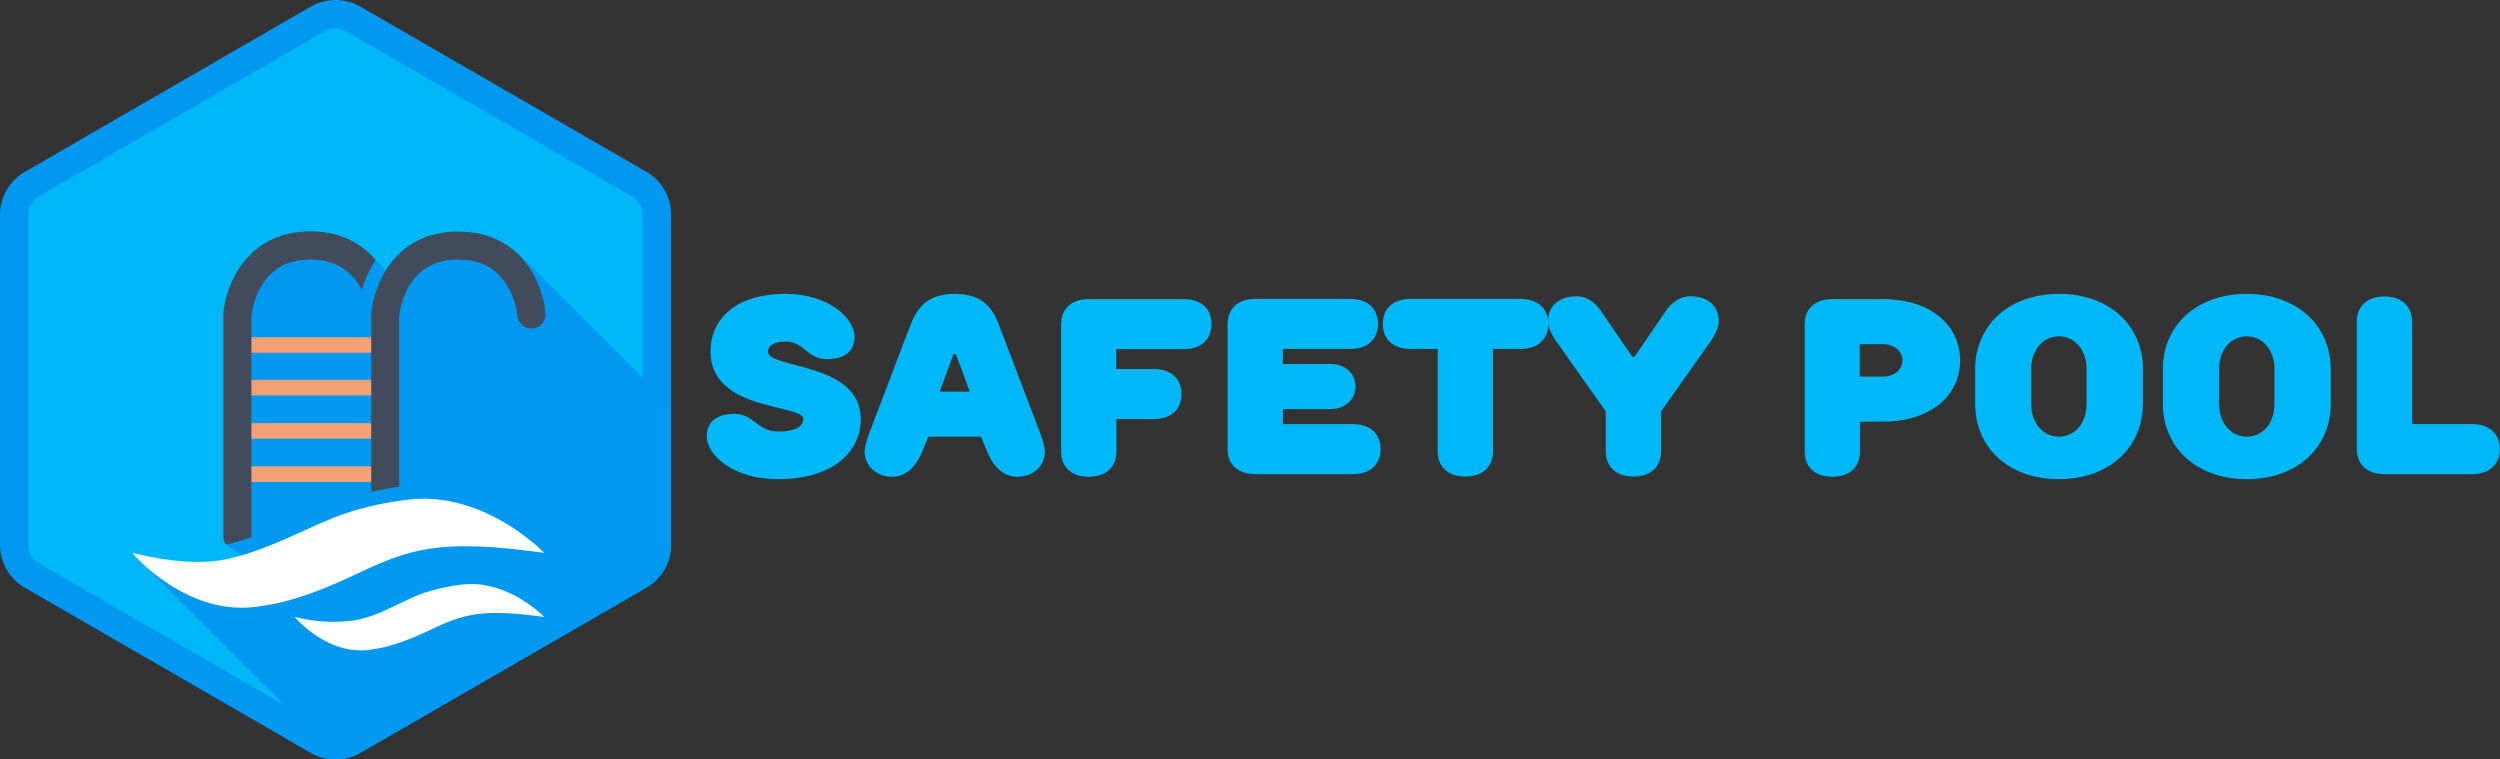 <?xml version="1.0" encoding="utf-8"?>
<!-- Generator: Adobe Illustrator 20.1.0, SVG Export Plug-In . SVG Version: 6.00 Build 0)  -->
<svg version="1.1" id="Слой_1" xmlns="http://www.w3.org/2000/svg" xmlns:xlink="http://www.w3.org/1999/xlink" x="0px" y="0px"
	 width="1248px" height="379.1px" viewBox="0 0 1248 379.1" style="enable-background:new 0 0 1248 379.1;" xml:space="preserve">
<rect x="0" y="0" width="1248" height="379.1" fill="#333333" stroke="none"/>
<style type="text/css">
	.st0{fill:#00B7F7;}
	.st1{fill:#0098F0;}
	.st2{fill:#FFFFFF;}
	.st3{fill:none;stroke:#414B5B;stroke-miterlimit:10;}
	.st4{fill:#F4A178;}
	.st5{fill:#414B5B;}
</style>
<g>
	<path class="st0" d="M354.7,175.5c0-16.3,12.5-28.8,37.5-28.8c21.9,0,34.4,12.5,34.4,21.3c0,6.9-4.4,11.3-13.8,11.3
		c-10,0-11.3-8.8-20.6-8.8c-6.3,0-8.8,2.5-8.8,5c0,8.8,46.3,5,46.3,33.7c0,16.3-13.8,30-41.3,30c-23.1,0-35.6-12.5-35.6-21.3
		c0-6.9,4.4-11.3,13.8-11.3c10,0,11.3,8.8,21.9,8.8c9.4,0,12.5-3.1,12.5-6.3C401,201.7,354.7,205.5,354.7,175.5z"/>
	<path class="st0" d="M460.4,225.5c-3.1,7.5-8.1,12.5-15,12.5c-8.1,0-13.8-5.6-13.8-12.5c0-3.8,3.1-11.3,3.1-11.3l20-52.5
		c3.8-9.4,9.4-15,21.9-15s18.3,5.6,21.9,15l20,52.5c0,0,3.1,7.5,3.1,11.3c0,6.9-5.6,12.5-13.8,12.5c-6.9,0-11.9-5-15-12.5l-3.1-7.5
		h-26.3L460.4,225.5z M484.1,195.5l-6.9-18.7H476l-6.9,18.7H484.1z"/>
	<path class="st0" d="M557.2,174.2v10H576c8.8,0,13.8,5,13.8,12.5c0,7.5-5,12.5-13.8,12.5h-18.7v16.3c0,7.5-5,12.5-13.8,12.5
		s-13.8-5-13.8-12.5v-63.7c0-7.5,5-12.5,13.8-12.5H591c8.8,0,13.8,5,13.8,12.5s-5,12.5-13.8,12.5H557.2z"/>
	<path class="st0" d="M640.4,174.2v7.5h23.8c7.5,0,12.5,5,12.5,11.2c0,6.3-5,11.3-12.5,11.3h-23.8v7.5h35c8.8,0,13.8,5,13.8,12.5
		s-5,12.5-13.8,12.5h-48.8c-8.8,0-13.8-5-13.8-12.5v-62.5c0-7.5,5-12.5,13.8-12.5h47.5c8.8,0,13.8,5,13.8,12.5s-5,12.5-13.8,12.5
		H640.4z"/>
	<path class="st0" d="M704.1,174.2c-8.8,0-13.8-5-13.8-12.5s5-12.5,13.8-12.5h55c8.8,0,13.8,5,13.8,12.5s-5,12.5-13.8,12.5h-13.8
		v51.2c0,7.5-5,12.5-13.8,12.5s-13.8-5-13.8-12.5v-51.2H704.1z"/>
	<path class="st0" d="M816,178l16.3-23.8c0,0,4.4-6.3,11.3-6.3c9.4,0,14.4,5,14.4,12.5c0,5-5,11.3-5,11.3l-23.8,33.7v20
		c0,7.5-5,12.5-13.8,12.5s-13.8-5-13.8-12.5v-20l-23.8-33.7c0,0-5-6.3-5-11.3c0-7.5,5-12.5,14.4-12.5c6.9,0,11.3,6.3,11.3,6.3
		l16.3,23.8H816z"/>
	<path class="st0" d="M928.5,210.5v15c0,7.5-5,12.5-13.8,12.5s-13.8-5-13.8-12.5v-63.7c0-7.5,5-12.5,13.8-12.5h25
		c25,0,38.8,13.8,38.8,30.6c0,16.9-13.8,30.6-38.8,30.6H928.5z M939.7,188c6.3,0,10-3.8,10-8.1s-3.8-8.1-10-8.1h-11.3V188H939.7z"/>
	<path class="st0" d="M1069.7,201.7c0,21.3-16.3,37.5-41.9,37.5S986,223,986,201.7v-17.5c0-21.3,16.3-37.5,41.9-37.5
		s41.9,16.3,41.9,37.5V201.7z M1041.6,184.2c0-10-6.3-16.3-13.8-16.3s-13.8,6.3-13.8,16.3v17.5c0,10,6.3,16.3,13.8,16.3
		s13.8-6.3,13.8-16.3V184.2z"/>
	<path class="st0" d="M1163.5,201.7c0,21.3-16.3,37.5-41.9,37.5s-41.9-16.3-41.9-37.5v-17.5c0-21.3,16.3-37.5,41.9-37.5
		s41.9,16.3,41.9,37.5V201.7z M1135.4,184.2c0-10-6.3-16.3-13.8-16.3s-13.8,6.3-13.8,16.3v17.5c0,10,6.3,16.3,13.8,16.3
		s13.8-6.3,13.8-16.3V184.2z"/>
	<path class="st0" d="M1234.1,211.7c8.8,0,13.8,5,13.8,12.5s-5,12.5-13.8,12.5h-43.8c-8.8,0-13.8-5-13.8-12.5v-63.7
		c0-7.5,5-12.5,13.8-12.5s13.8,5,13.8,12.5v51.2H1234.1z"/>
</g>
<g>
	<path class="st1" d="M322.6,293.4l-142.7,82.4c-7.7,4.4-17.1,4.4-24.8,0L12.4,293.4C4.7,289,0,280.8,0,272V107.2
		c0-8.8,4.7-17,12.4-21.4L155.1,3.3c7.7-4.4,17.1-4.4,24.8,0l142.7,82.4c7.7,4.4,12.4,12.6,12.4,21.4V272
		C335,280.8,330.2,289,322.6,293.4z"/>
	<path class="st0" d="M167.5,365c-1.9,0-3.7-0.5-5.3-1.4L19.4,281.2c-3.3-1.9-5.3-5.4-5.3-9.2V107.2c0-3.8,2-7.3,5.3-9.2l142.7-82.4
		c1.6-0.9,3.5-1.4,5.3-1.4s3.7,0.5,5.3,1.4L315.4,98c3.3,1.9,5.3,5.4,5.3,9.2V272c0,3.8-2,7.3-5.3,9.2l-142.7,82.4
		C171.2,364.5,169.3,365,167.5,365z"/>
	<path class="st1" d="M258.5,126.3l-0.3,0.2c9.5,9,13.4,21.7,14.1,30c0.3,3.9-2.6,7.2-6.4,7.5h-0.6c-3.6,0-6.7-2.8-7-6.4
		c0-0.2-0.7-7.6-4.9-14.7c-5.3-9-13.3-13.3-24.6-13.3s-19.3,4.4-24.6,13.3c-3.8,6.5-4.7,13.2-4.9,14.5v85.5
		c-4.7,0.6-9.3,1.5-13.7,2.5c-0.2-0.6-0.3-1.2-0.3-1.9v-87.1c0.5-5.9,2.5-13.9,7.1-21.3l-4.9-5.4c-3.2,4.9-5.5,10-6.9,14.9
		c-0.3-0.6-0.6-1.2-1-1.9c-5.3-9-13.3-13.3-24.6-13.3s-19.3,4.4-24.6,13.3c-3.8,6.5-4.7,13.2-4.9,14.5v110.9
		c-4.1,1.5-8.4,2.7-12.7,3.7l7.7,5.3l-10.2,5l-18,1.3L71.6,279l-5.6-3l3.4,3.5l73.1,73.1v4.2l7.1,7.5l-7.1,1.6v2.6l12.6,7.3
		c7.7,4.4,17.1,4.4,24.8,0l142.7-82.4c7.7-4.4,12.4-12.6,12.4-21.4v-69.2L258.5,126.3L258.5,126.3z"/>
	<path class="st2" d="M271.7,276c0,0-13.2-13.8-33.3-21.7c-10-3.9-21.7-6.4-34.3-4.9c-12.3,1.4-22.7,3.9-31.1,6.7
		c-17.4,5.7-37,18-59.3,22.9c-12.5,2.8-28.8,1.6-47.7-3c0,0,28.2,33.8,65.8,26.3c0,0,15.7-1.3,44.5-15S219.4,268.8,271.7,276z
		 M271.7,308c0,0-8-8.4-20.2-13.2c-6.1-2.4-13.2-3.9-20.8-3c-7.5,0.9-13.7,2.4-18.8,4.1c-10.5,3.5-23.1,12.2-35.9,13.9
		c-7.7,1-17.4,1-28.9-1.8c0,0,17.1,20.6,39.8,16c0,0,9.5-0.8,26.9-9.1S240,303.6,271.7,308z"/>
	<path class="st3" d="M265.3,157"/>
	<g>
		<path class="st4" d="M120.5,211.2h67v7.8h-67V211.2z M120.5,189.6h67v7.8h-67V189.6z M120.5,168.3h67v7.8h-67V168.3z M120.5,232.8
			h67v7.8h-67V232.8z"/>
	</g>
	<path class="st5" d="M199.3,242.9v-85.5c0.2-1.3,1.1-8,4.9-14.5c5.3-9,13.3-13.3,24.6-13.3s19.3,4.4,24.6,13.3
		c4.2,7.1,4.9,14.5,4.9,14.7c0.3,3.7,3.4,6.4,7,6.4h0.6c3.9-0.3,6.7-3.7,6.4-7.5c-1.1-14.2-11.6-40.9-43.5-40.9
		s-42.3,26.8-43.5,40.9v87.1c0,0.6,0.1,1.3,0.3,1.9C190.1,244.4,194.7,243.6,199.3,242.9L199.3,242.9z M180.6,144.7
		c1.5-4.9,3.7-10,6.9-14.9c-6.8-8.1-17.2-14.3-32.5-14.3c-31.8,0-42.3,26.8-43.5,40.9v111.5c0,1.5,0.5,2.9,1.3,4
		c4.3-1,8.5-2.2,12.7-3.7V157.4c0.2-1.3,1.1-8,4.9-14.5c5.3-9,13.3-13.3,24.6-13.3s19.3,4.4,24.6,13.3L180.6,144.7L180.6,144.7z"/>
</g>
</svg>
